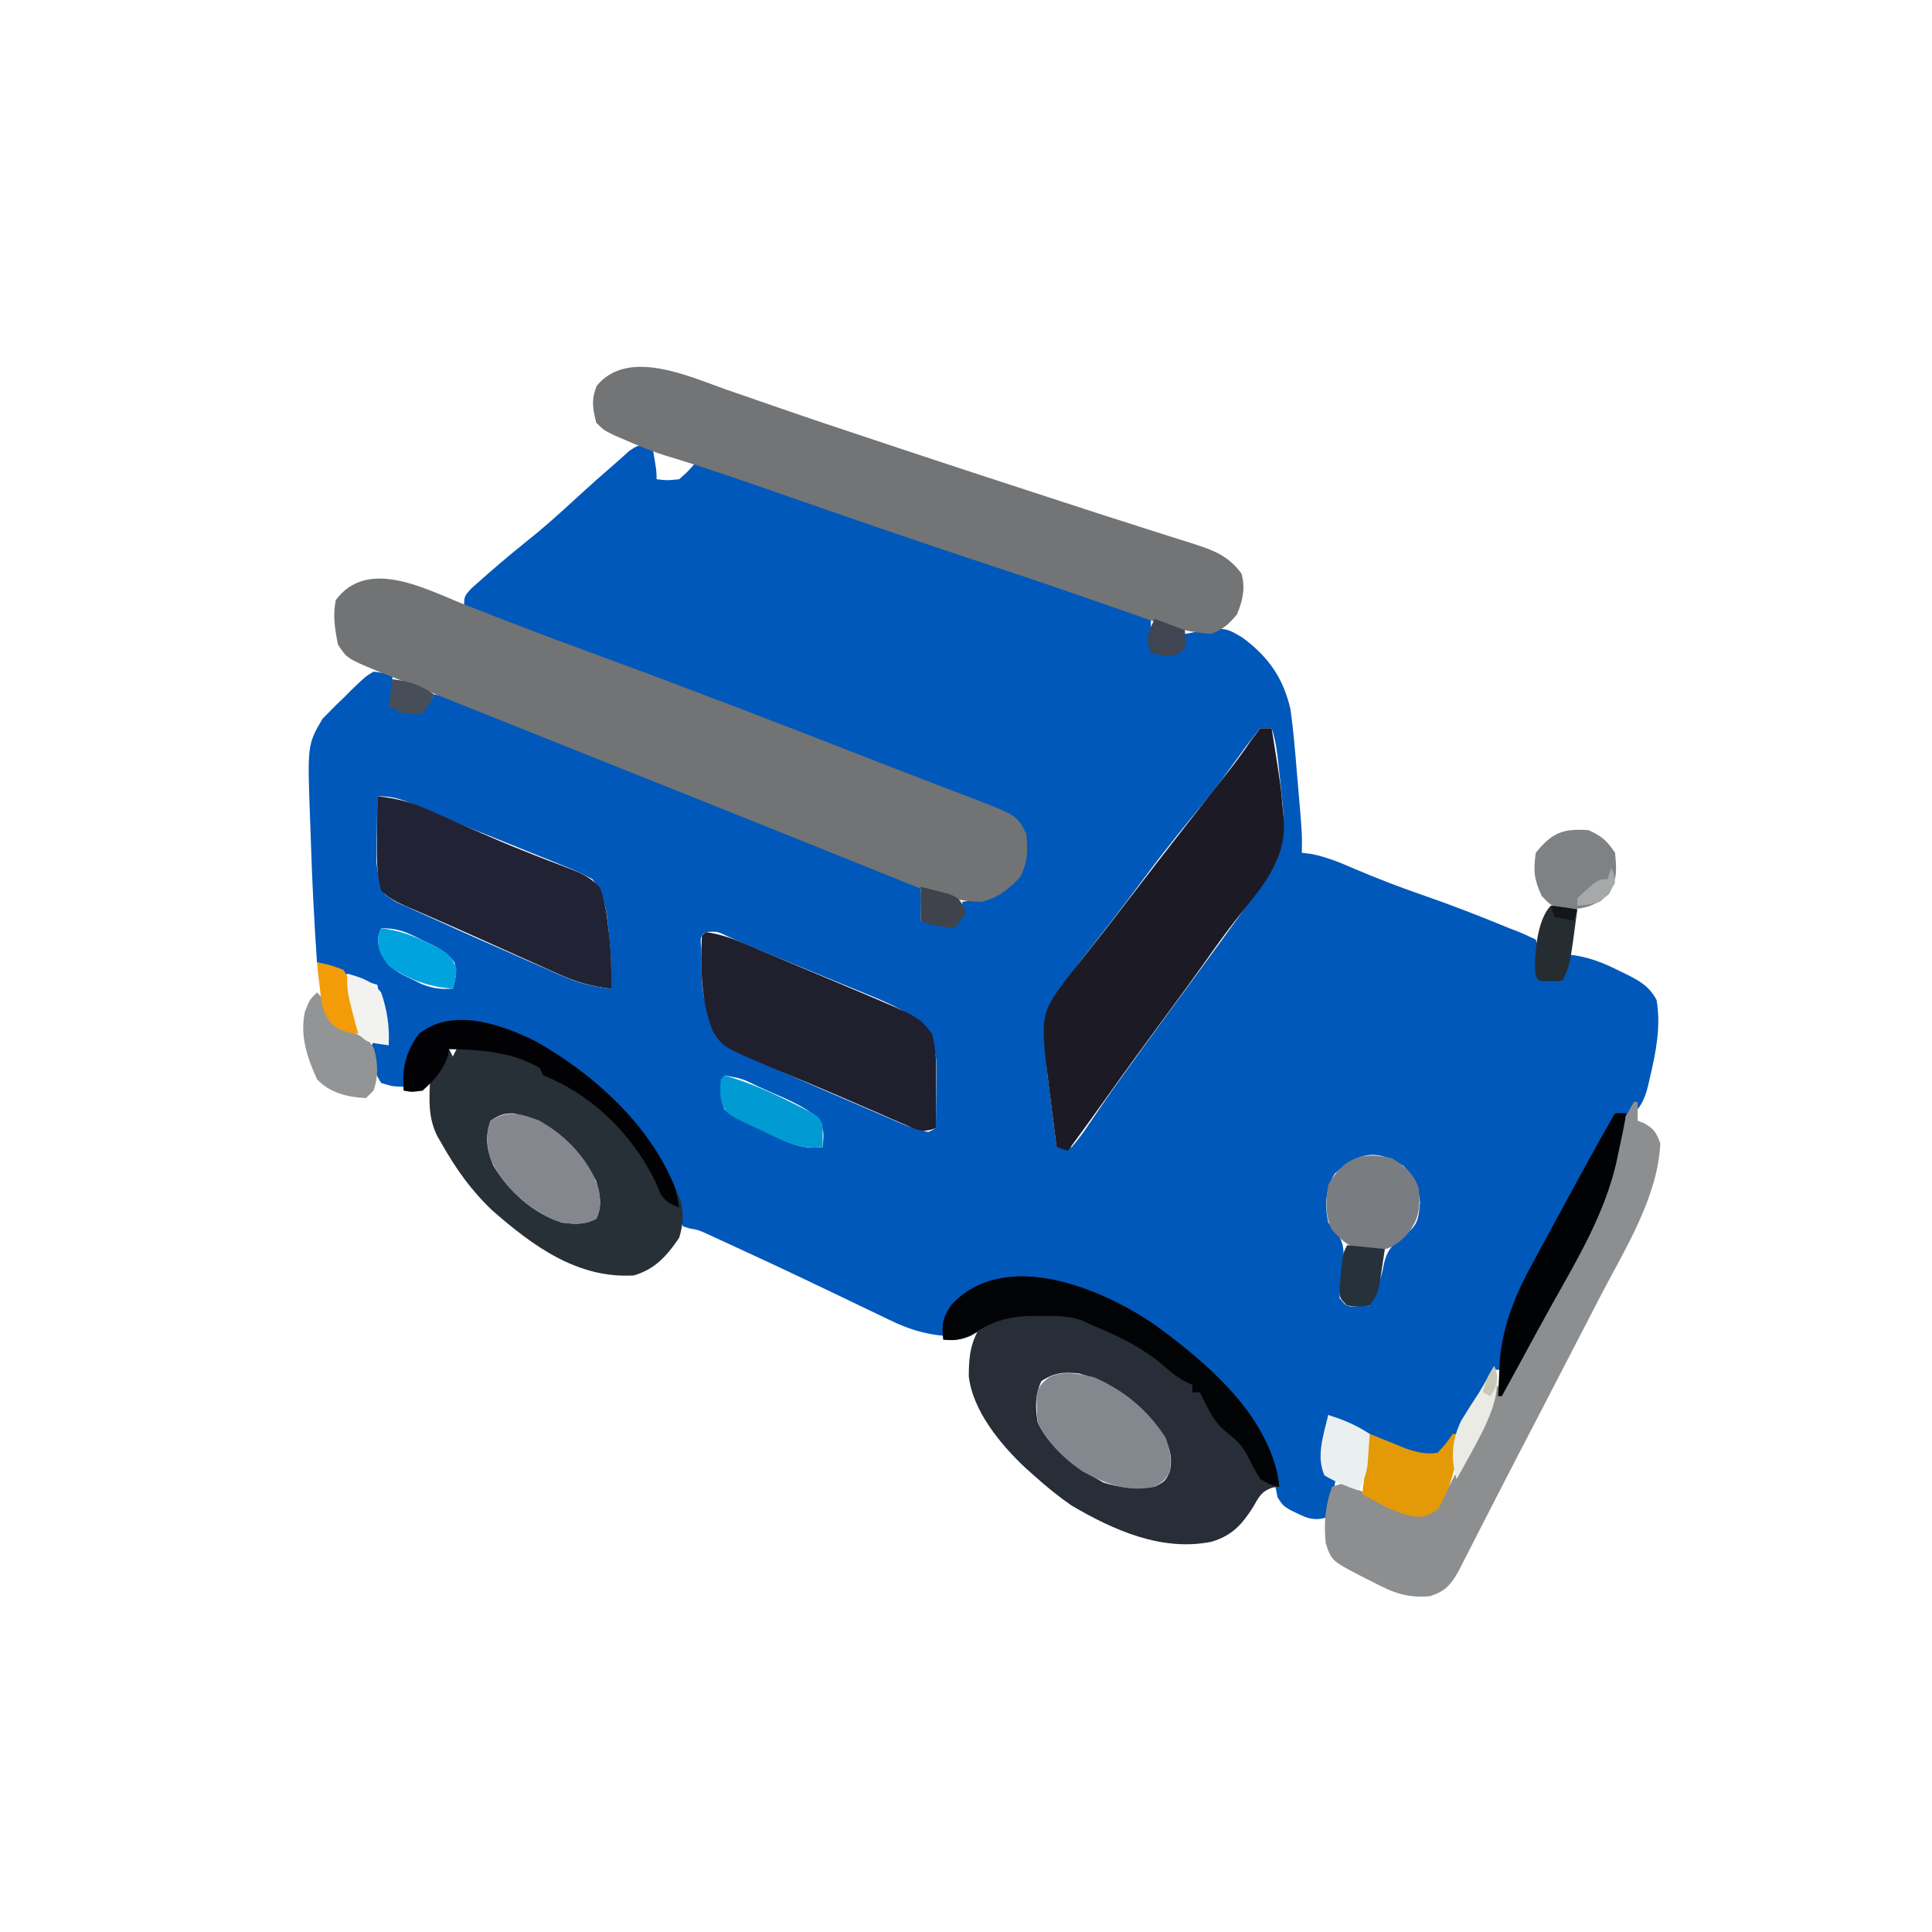 <?xml version="1.0" ?>
<svg xmlns:ns0="http://www.w3.org/2000/svg" xmlns="http://www.w3.org/2000/svg" width="512" height="512" viewBox="0 0 512 512" style="background-color: transparent;">
  <ns0:path d="M0 0 C0.557 0.248 1.114 0.495 1.688 0.75 C2.688 6.5 2.688 6.5 2.688 8.75 C5.52 9.084 5.52 9.084 8.688 8.75 C10.886 6.802 10.886 6.802 12.688 4.75 C19.754 6.605 26.695 8.669 33.602 11.051 C34.977 11.52 34.977 11.52 36.379 11.999 C39.358 13.017 42.335 14.04 45.312 15.062 C47.402 15.778 49.491 16.492 51.58 17.207 C55.856 18.67 60.132 20.135 64.407 21.6 C70.308 23.622 76.214 25.631 82.121 27.637 C99.376 33.498 116.612 39.379 133.688 45.75 C133.688 48.39 133.688 51.03 133.688 53.75 C137.79 54.765 137.79 54.765 141.688 53.75 C142.34 51.725 142.34 51.725 142.688 49.75 C153.084 47.82 153.084 47.82 158 50.75 C164.898 55.895 168.737 61.375 170.688 69.75 C171.459 75.318 171.928 80.898 172.375 86.5 C172.505 88.007 172.636 89.513 172.768 91.02 C173.772 102.75 173.772 102.75 173.688 107.75 C174.516 107.849 175.345 107.949 176.199 108.051 C180.217 108.856 183.764 110.312 187.5 111.938 C193.378 114.43 199.276 116.734 205.312 118.812 C213.213 121.54 220.965 124.552 228.688 127.75 C229.33 127.993 229.973 128.236 230.636 128.487 C232.354 129.16 234.026 129.948 235.688 130.75 C236.845 134.223 236.756 137.111 236.688 140.75 C238.668 141.08 240.647 141.41 242.688 141.75 C243.348 139.44 244.007 137.13 244.688 134.75 C249.569 135.311 253.537 136.854 257.875 139.062 C258.798 139.506 258.798 139.506 259.74 139.959 C263.26 141.724 265.834 143.221 267.688 146.75 C268.906 153.646 267.526 160.588 265.938 167.312 C265.781 168.003 265.624 168.694 265.463 169.405 C264.675 172.455 263.937 174.491 261.734 176.777 C259.688 177.75 259.688 177.75 256.688 176.75 C256.408 177.474 256.129 178.198 255.842 178.945 C254.752 181.594 253.542 184.097 252.219 186.637 C251.735 187.567 251.251 188.497 250.752 189.455 C250.236 190.439 249.719 191.424 249.188 192.438 C248.656 193.453 248.125 194.469 247.578 195.515 C243.789 202.732 239.9 209.888 235.898 216.989 C234.82 218.905 233.752 220.827 232.688 222.75 C232.136 223.731 231.584 224.712 231.016 225.723 C229.369 229.477 228.666 233.099 228 237.125 C227.87 237.861 227.741 238.597 227.607 239.355 C227.292 241.152 226.989 242.951 226.688 244.75 C226.027 244.75 225.368 244.75 224.688 244.75 C223.8 246.378 223.8 246.378 222.895 248.039 C222.097 249.485 221.298 250.93 220.5 252.375 C220.113 253.088 219.725 253.801 219.326 254.535 C213.146 265.669 213.146 265.669 208.324 267.789 C204.703 267.735 201.771 266.543 198.5 265.125 C197.844 264.852 197.188 264.578 196.511 264.296 C191.114 262.016 185.88 259.466 180.688 256.75 C180.358 261.7 180.027 266.65 179.688 271.75 C180.678 272.41 181.668 273.07 182.688 273.75 C182.027 277.05 181.368 280.35 180.688 283.75 C176.528 285.136 174.546 283.803 170.711 281.973 C168.688 280.75 168.688 280.75 167.25 278.562 C166.935 276.986 166.635 275.406 166.391 273.816 C163.44 257.266 147.672 242.736 134.449 233.484 C121.836 225.481 107.414 219.051 92.164 222.285 C87.676 223.649 83.912 225.232 80.688 228.75 C79.329 232.375 79.329 232.375 78.688 235.75 C73.402 235.23 69.189 233.885 64.41 231.539 C63.73 231.215 63.049 230.89 62.348 230.556 C60.895 229.863 59.445 229.165 57.996 228.463 C55.73 227.365 53.458 226.279 51.185 225.195 C48.132 223.74 45.081 222.281 42.031 220.821 C35.983 217.931 29.904 215.111 23.812 212.312 C22.345 211.632 22.345 211.632 20.848 210.938 C19.952 210.527 19.056 210.115 18.133 209.691 C17.365 209.338 16.597 208.984 15.805 208.619 C13.715 207.682 13.715 207.682 11.483 207.311 C10.89 207.126 10.298 206.941 9.688 206.75 C8.52 203.828 8.52 203.828 7.5 200 C2.231 182.279 -11.77 169.061 -27.312 159.75 C-37.207 154.87 -46.902 151.54 -57.875 154.812 C-62.616 158.581 -63.607 163.961 -64.312 169.75 C-67.125 169.688 -67.125 169.688 -70.312 168.75 C-72.241 165.452 -73.494 163.169 -73 159.312 C-72.773 158.797 -72.546 158.281 -72.312 157.75 C-70.993 158.08 -69.672 158.41 -68.312 158.75 C-69.302 153.47 -70.293 148.19 -71.312 142.75 C-72.653 142.317 -73.994 141.884 -75.375 141.438 C-79.467 140.115 -83.366 138.455 -87.312 136.75 C-88.04 126.076 -88.596 115.406 -88.925 104.711 C-88.975 103.143 -89.031 101.575 -89.091 100.006 C-89.89 79.174 -89.89 79.174 -85.867 72.27 C-85.036 71.425 -85.036 71.425 -84.188 70.562 C-83.259 69.615 -83.259 69.615 -82.312 68.648 C-81.653 68.022 -80.993 67.395 -80.312 66.75 C-79.632 66.062 -78.951 65.373 -78.25 64.664 C-74.355 60.932 -74.355 60.932 -72.312 59.75 C-69.57 60.066 -69.57 60.066 -67.312 60.75 C-67.312 63.39 -67.312 66.03 -67.312 68.75 C-64.484 70.164 -62.439 70.069 -59.312 69.75 C-57.4 67.869 -57.4 67.869 -56.312 65.75 C-52.297 66.411 -48.812 67.649 -45.055 69.199 C-44.447 69.448 -43.839 69.697 -43.212 69.954 C-41.894 70.495 -40.577 71.037 -39.26 71.581 C-35.678 73.061 -32.091 74.525 -28.504 75.992 C-27.755 76.299 -27.005 76.606 -26.234 76.922 C-17.88 80.343 -9.506 83.71 -1.125 87.062 C-0.378 87.362 0.369 87.661 1.139 87.969 C10.227 91.604 19.335 95.174 28.498 98.619 C36.704 101.721 44.853 104.965 53.001 108.216 C54.62 108.861 56.239 109.506 57.858 110.15 C60.131 111.054 62.401 111.962 64.672 112.871 C65.366 113.147 66.059 113.422 66.774 113.706 C71.573 115.635 71.573 115.635 72.688 116.75 C72.829 119.753 72.73 122.742 72.688 125.75 C75.657 126.08 78.627 126.41 81.688 126.75 C83.837 123.197 83.837 123.197 83.688 120.75 C84.279 120.652 84.871 120.554 85.48 120.453 C91.352 119.342 95.281 117.958 99 113 C100.042 109.589 100.607 106.202 99.688 102.75 C95.614 97.748 91.075 95.935 85.121 93.711 C84.183 93.348 83.244 92.985 82.277 92.611 C79.231 91.437 76.178 90.281 73.125 89.125 C71.022 88.318 68.92 87.509 66.819 86.7 C62.666 85.101 58.512 83.509 54.355 81.922 C47.258 79.208 40.19 76.422 33.125 73.625 C16.407 67.046 -0.391 60.704 -17.246 54.483 C-27.63 50.645 -37.977 46.716 -48.312 42.75 C-48.312 39.75 -48.312 39.75 -46.293 37.586 C-45.371 36.774 -44.45 35.962 -43.5 35.125 C-43.004 34.685 -42.507 34.245 -41.996 33.791 C-37.787 30.087 -33.436 26.561 -29.074 23.039 C-25.23 19.853 -21.563 16.487 -17.887 13.109 C-14.97 10.436 -12.021 7.808 -9.023 5.227 C-7.515 3.925 -6.036 2.59 -4.562 1.25 C-2.312 -0.25 -2.312 -0.25 0 0 Z M162.688 74.75 C160.768 77.041 159.036 79.317 157.312 81.75 C156.235 83.231 155.154 84.71 154.07 86.188 C153.512 86.948 152.955 87.709 152.38 88.492 C149.753 91.997 146.976 95.373 144.188 98.75 C139.393 104.583 134.791 110.526 130.293 116.59 C125.789 122.651 121.158 128.609 116.494 134.548 C107.53 145.997 104.686 152.51 106.344 167.195 C106.619 169.423 106.9 171.649 107.188 173.875 C107.402 175.596 107.402 175.596 107.621 177.352 C107.971 180.152 108.327 182.951 108.688 185.75 C110.007 185.75 111.327 185.75 112.688 185.75 C114.373 183.819 115.727 182.002 117.125 179.875 C118.013 178.579 118.903 177.283 119.793 175.988 C120.498 174.951 120.498 174.951 121.216 173.893 C123.726 170.237 126.334 166.653 128.938 163.062 C129.482 162.309 130.027 161.555 130.588 160.778 C135.163 154.449 139.796 148.164 144.436 141.883 C150.11 134.196 155.719 126.462 161.286 118.697 C162.228 117.389 163.177 116.086 164.132 114.787 C170.596 105.946 168.829 97.218 167.75 86.812 C167.663 85.971 167.576 85.13 167.487 84.264 C167.119 80.904 166.761 77.972 165.688 74.75 C164.697 74.75 163.707 74.75 162.688 74.75 Z M-71.312 92.75 C-71.371 95.958 -71.406 99.166 -71.438 102.375 C-71.454 103.279 -71.471 104.182 -71.488 105.113 C-71.495 105.996 -71.501 106.879 -71.508 107.789 C-71.518 108.596 -71.529 109.402 -71.54 110.233 C-71.251 113.437 -70.682 115.823 -69.312 118.75 C-66.733 120.69 -66.733 120.69 -63.434 122.07 C-62.823 122.355 -62.212 122.64 -61.582 122.933 C-59.502 123.894 -57.408 124.822 -55.312 125.75 C-53.748 126.46 -52.185 127.17 -50.622 127.882 C-46.421 129.782 -42.204 131.642 -37.978 133.486 C-35.351 134.636 -32.729 135.798 -30.107 136.961 C-28.417 137.701 -26.726 138.441 -25.035 139.18 C-24.262 139.524 -23.489 139.869 -22.693 140.224 C-18.182 142.174 -14.211 143.291 -9.312 143.75 C-9.233 138.279 -9.465 132.992 -10.125 127.562 C-10.195 126.877 -10.266 126.192 -10.338 125.486 C-10.859 121.154 -11.64 118.2 -14.312 114.75 C-16.861 113.366 -19.203 112.272 -21.883 111.227 C-22.637 110.917 -23.392 110.608 -24.169 110.289 C-26.586 109.303 -29.011 108.339 -31.438 107.375 C-33.015 106.736 -34.592 106.095 -36.168 105.453 C-39.307 104.176 -42.451 102.911 -45.599 101.653 C-48.794 100.372 -51.973 99.057 -55.144 97.714 C-55.917 97.388 -56.69 97.062 -57.487 96.726 C-58.953 96.107 -60.416 95.482 -61.876 94.851 C-65.315 93.404 -67.516 92.75 -71.312 92.75 Z M-70.312 127.75 C-71.531 130.63 -71.329 131.706 -70.199 134.688 C-67.975 138.298 -66.239 139.333 -62.438 141.125 C-61.409 141.628 -60.38 142.13 -59.32 142.648 C-56.39 143.722 -54.395 143.989 -51.312 143.75 C-50.607 141.21 -50.134 139.381 -50.859 136.812 C-52.993 133.785 -55.928 132.547 -59.188 131 C-59.813 130.684 -60.438 130.368 -61.082 130.043 C-64.477 128.385 -66.461 127.75 -70.312 127.75 Z M15.688 128.75 C14.264 129.95 14.264 129.95 14.5 133.438 C14.662 146.293 14.662 146.293 19.688 157.75 C22.403 159.578 22.403 159.578 25.68 161.039 C26.591 161.474 26.591 161.474 27.521 161.918 C29.567 162.884 31.625 163.821 33.688 164.75 C34.426 165.083 35.165 165.416 35.926 165.759 C40.711 167.9 45.516 169.991 50.332 172.059 C52.846 173.139 55.357 174.228 57.867 175.316 C59.476 176.011 61.086 176.705 62.695 177.398 C63.44 177.721 64.185 178.044 64.952 178.377 C69.703 180.436 69.703 180.436 74.688 181.75 C75.347 181.42 76.007 181.09 76.688 180.75 C76.746 177.542 76.781 174.334 76.812 171.125 C76.829 170.221 76.846 169.318 76.863 168.387 C76.932 161.345 76.932 161.345 74.688 154.75 C69.959 150.174 64.998 147.876 58.941 145.43 C58.012 145.044 57.083 144.659 56.125 144.262 C53.171 143.04 50.211 141.832 47.25 140.625 C45.265 139.807 43.28 138.988 41.295 138.168 C36.844 136.33 32.389 134.502 27.929 132.683 C25.856 131.82 23.807 130.914 21.758 129.997 C18.776 128.562 18.776 128.562 15.688 128.75 Z M20.688 166.75 C19.845 170.119 19.385 172.486 20.688 175.75 C22.559 177.217 22.559 177.217 24.949 178.328 C25.821 178.766 26.693 179.205 27.592 179.656 C28.969 180.321 28.969 180.321 30.375 181 C31.274 181.459 32.173 181.918 33.1 182.391 C37.755 184.686 41.364 186.421 46.688 185.75 C47.107 181.528 47.107 181.528 45.305 177.844 C41.427 174.742 37.097 172.969 32.562 171 C31.643 170.589 30.724 170.178 29.777 169.754 C25.391 167.589 25.391 167.589 20.688 166.75 Z M182.375 192.812 C179.98 196.981 179.689 201.05 180.688 205.75 C181.705 206.904 181.705 206.904 182.742 208.082 C185.322 211.62 184.872 214.314 184.312 218.438 C184.013 220.891 183.811 223.275 183.688 225.75 C185.585 228.1 185.585 228.1 188.812 227.875 C189.761 227.834 190.71 227.793 191.688 227.75 C193.398 224.017 194.736 220.734 195.438 216.688 C196.39 212.413 198.667 210.586 202.129 208.074 C204.671 205.914 204.696 203.658 205 200.438 C204.623 195.991 203.59 194.111 200.688 190.75 C193.294 186.031 188.706 187.166 182.375 192.812 Z " fill="#0058BA" transform="translate(171.312,118.25)"/>
  <ns0:path d="M0 0 C2.431 0.943 4.862 1.886 7.293 2.828 C9.133 3.546 9.133 3.546 11.011 4.278 C20.069 7.798 29.189 11.157 38.309 14.512 C61.082 22.89 83.714 31.62 106.318 40.443 C111.497 42.463 116.68 44.473 121.872 46.459 C123.9 47.236 125.926 48.015 127.951 48.796 C130.268 49.689 132.588 50.575 134.91 51.454 C146.389 55.903 146.389 55.903 148.812 60.75 C149.193 65.313 149.24 67.824 147.312 72 C144.247 75.372 141.305 77.727 136.812 78.75 C130.195 78.599 124.573 76.818 118.504 74.324 C117.125 73.774 117.125 73.774 115.717 73.212 C112.599 71.964 109.487 70.701 106.375 69.438 C104.129 68.535 101.882 67.635 99.635 66.735 C95.16 64.94 90.686 63.142 86.214 61.34 C74.699 56.697 63.17 52.09 51.641 47.484 C47.562 45.855 43.483 44.225 39.404 42.595 C38.39 42.19 37.375 41.784 36.33 41.367 C25.423 37.008 14.518 32.643 3.613 28.277 C2.726 27.922 1.838 27.567 0.923 27.2 C-0.369 26.683 -0.369 26.683 -1.687 26.155 C-2.518 25.822 -3.35 25.49 -4.206 25.147 C-5.792 24.512 -7.378 23.876 -8.964 23.241 C-12.118 21.977 -15.272 20.716 -18.43 19.464 C-19.315 19.113 -20.201 18.762 -21.113 18.401 C-21.825 18.12 -22.537 17.839 -23.27 17.55 C-31.209 14.239 -31.209 14.239 -33.625 10.562 C-34.43 6.538 -35.048 2.811 -34.188 -1.25 C-25.697 -12.606 -10.349 -4.083 0 0 Z " fill="#717374" transform="translate(123.188,160.25)"/>
  <ns0:path d="M0 0 C1.575 0.545 3.15 1.088 4.726 1.629 C8.065 2.777 11.401 3.934 14.735 5.096 C22.407 7.761 30.115 10.319 37.823 12.881 C40.452 13.755 43.081 14.632 45.71 15.509 C57.64 19.487 69.59 23.405 81.552 27.29 C84.281 28.177 87.01 29.067 89.739 29.956 C100.553 33.481 100.553 33.481 111.387 36.94 C113.333 37.556 115.276 38.178 117.219 38.803 C119.484 39.531 121.752 40.247 124.025 40.948 C129.515 42.728 133.406 44.143 136.875 48.875 C137.973 52.689 137.205 56.093 135.688 59.688 C133.515 62.31 132.056 63.603 128.875 64.875 C123.281 64.462 118.33 63.241 113.047 61.355 C112.314 61.101 111.581 60.847 110.825 60.585 C109.248 60.038 107.672 59.487 106.097 58.932 C101.817 57.426 97.529 55.946 93.242 54.461 C92.366 54.156 91.489 53.852 90.586 53.538 C83.037 50.918 75.459 48.391 67.87 45.887 C49.404 39.793 31.037 33.422 12.677 27.017 C3.288 23.747 -6.082 20.513 -15.608 17.663 C-19.12 16.563 -22.438 15.22 -25.812 13.75 C-26.971 13.252 -28.13 12.755 -29.324 12.242 C-32.125 10.875 -32.125 10.875 -34.125 8.875 C-35.067 5.035 -35.493 2.747 -33.938 -0.938 C-25.764 -10.802 -9.902 -3.529 0 0 Z " fill="#737476" transform="translate(192.125,103.125)"/>
  <ns0:path d="M0 0 C13.56 9.877 29.113 23.1 32.543 40.25 C32.646 41.096 32.749 41.941 32.855 42.812 C32.255 42.889 31.654 42.965 31.035 43.043 C28.101 44.079 27.522 45.464 25.98 48.125 C23.043 52.791 20.371 55.759 14.926 57.391 C1.792 60.067 -11.047 54.325 -22.145 47.812 C-25.697 45.359 -28.944 42.706 -32.145 39.812 C-32.852 39.186 -33.56 38.56 -34.289 37.914 C-40.885 31.734 -48.328 22.825 -49.41 13.531 C-49.38 9.185 -49.185 5.767 -47.145 1.812 C-47.701 2.142 -48.258 2.473 -48.832 2.812 C-51.447 3.943 -53.325 3.969 -56.145 3.812 C-56.632 -0.28 -56.344 -1.888 -54.02 -5.375 C-39.913 -20.597 -13.931 -9.691 0 0 Z M-30.145 14.812 C-31.915 18.353 -31.78 21.956 -31.145 25.812 C-27.528 33.193 -20.761 37.803 -13.77 41.688 C-9.122 43.13 -4.967 43.559 -0.145 42.812 C2.612 41.392 2.612 41.392 3.855 38.812 C4.662 34.869 3.841 32.343 1.918 28.938 C-3.566 20.896 -10.715 15.351 -20.145 12.812 C-24.127 12.37 -26.779 12.568 -30.145 14.812 Z " fill="#272E38" transform="translate(306.145,351.188)"/>
  <ns0:path d="M0 0 C0.99 0 1.98 0 3 0 C5.505 15.737 5.505 15.737 6 22 C6.077 22.811 6.155 23.622 6.234 24.457 C6.84 35.402 0.084 42.39 -6.34 50.566 C-8.909 53.852 -11.345 57.219 -13.75 60.625 C-17.765 66.302 -21.865 71.91 -26 77.5 C-30.975 84.23 -35.887 90.998 -40.734 97.82 C-44.121 102.573 -47.557 107.288 -51 112 C-51.99 111.67 -52.98 111.34 -54 111 C-54.51 107.043 -55.006 103.084 -55.5 99.125 C-55.643 98.016 -55.786 96.908 -55.934 95.766 C-58.403 75.774 -58.403 75.774 -50.996 65.934 C-49.815 64.431 -48.629 62.932 -47.438 61.438 C-46.165 59.822 -44.893 58.206 -43.621 56.59 C-43 55.803 -42.378 55.017 -41.738 54.207 C-39.467 51.323 -37.231 48.414 -35 45.5 C-31.038 40.341 -27.055 35.198 -23.062 30.062 C-22.468 29.298 -21.874 28.534 -21.262 27.747 C-18.463 24.151 -15.658 20.561 -12.836 16.984 C-12.345 16.362 -11.854 15.739 -11.347 15.097 C-10.446 13.956 -9.543 12.816 -8.639 11.678 C-6.433 8.886 -4.363 6.056 -2.379 3.105 C-1.594 2.081 -0.809 1.056 0 0 Z " fill="#1C1B25" transform="translate(334,193)"/>
  <ns0:path d="M0 0 C0.33 0 0.66 0 1 0 C1 1.65 1 3.3 1 5 C1.619 5.248 2.238 5.495 2.875 5.75 C5.444 7.261 5.963 8.237 7 11 C6.335 25.352 -2.428 39.095 -8.875 51.5 C-9.827 53.344 -10.779 55.189 -11.731 57.034 C-14.062 61.552 -16.402 66.066 -18.744 70.579 C-20.501 73.965 -22.252 77.353 -24.004 80.742 C-26.231 85.047 -28.464 89.349 -30.703 93.648 C-32.775 97.63 -34.832 101.618 -36.875 105.615 C-38.165 108.137 -39.459 110.656 -40.753 113.176 C-41.663 114.953 -42.568 116.733 -43.472 118.513 C-44.022 119.581 -44.571 120.649 -45.137 121.75 C-45.618 122.694 -46.1 123.637 -46.596 124.609 C-48.688 128.171 -50.054 129.685 -54 131 C-60.12 131.572 -63.93 130.034 -69.188 127.25 C-69.886 126.902 -70.584 126.554 -71.303 126.195 C-80.13 121.66 -80.13 121.66 -81.68 116.922 C-82.169 111.476 -81.85 107.181 -80 102 C-77 101 -77 101 -75.21 101.637 C-74.232 102.157 -74.232 102.157 -73.234 102.688 C-72.509 103.056 -71.783 103.425 -71.035 103.805 C-69.524 104.595 -68.016 105.392 -66.512 106.195 C-61.66 108.643 -58.433 109.746 -53 108 C-51.163 106.288 -51.163 106.288 -50.062 103.875 C-49.584 102.977 -49.106 102.078 -48.613 101.152 C-47.815 99.592 -47.815 99.592 -47 98 C-46.311 96.77 -45.616 95.542 -44.918 94.316 C-41.193 87.702 -38.069 81.614 -37 74 C-36.01 75.485 -36.01 75.485 -35 77 C-34.562 76.1 -34.123 75.2 -33.672 74.273 C-28.692 64.141 -23.368 54.217 -17.93 44.324 C-17.451 43.448 -16.972 42.571 -16.479 41.668 C-15.477 39.861 -14.453 38.066 -13.41 36.283 C-9.741 29.902 -7.52 23.831 -5.812 16.688 C-3.004 5.29 -3.004 5.29 0 0 Z " fill="#8C8E90" transform="translate(433,292)"/>
  <ns0:path d="M0 0 C15.801 8.897 29.765 22.226 37 39 C37.454 40.052 37.907 41.104 38.375 42.188 C39.219 45.987 39.103 48.237 38 52 C34.768 56.774 31.639 60.328 26 62 C11.075 62.92 -0.829 54.153 -11.508 44.805 C-17.104 39.512 -21.227 33.697 -25 27 C-25.362 26.372 -25.724 25.744 -26.098 25.098 C-28.57 20.211 -28.289 15.32 -28 10 C-28.99 11.485 -28.99 11.485 -30 13 C-32.625 13.188 -32.625 13.188 -35 13 C-35.492 7.096 -34.488 2.87 -31 -2 C-22.058 -9.153 -9.081 -4.513 0 0 Z M-23 2 C-22.67 2.66 -22.34 3.32 -22 4 C-21.67 3.34 -21.34 2.68 -21 2 C-21.66 2 -22.32 2 -23 2 Z M-12 21 C-13.521 25.26 -13.016 28.693 -11.27 32.848 C-7.259 39.647 -0.628 45.67 7 48 C10.547 48.407 12.797 48.601 16 47 C17.671 43.658 16.973 40.458 16 37 C14.269 33.779 14.269 33.779 12 31 C11.402 30.154 10.804 29.309 10.188 28.438 C5.513 23.228 0.935 20.605 -5.887 19.066 C-8.504 18.984 -9.836 19.55 -12 21 Z " fill="#272F37" transform="translate(142,276)"/>
  <ns0:path d="M0 0 C3.341 0.483 6.284 1.401 9.388 2.702 C10.223 3.05 11.057 3.397 11.917 3.755 C12.807 4.131 13.697 4.507 14.613 4.895 C15.542 5.283 16.47 5.672 17.427 6.072 C19.388 6.895 21.349 7.719 23.309 8.546 C26.289 9.803 29.272 11.051 32.256 12.299 C34.167 13.101 36.078 13.904 37.988 14.707 C38.872 15.077 39.755 15.447 40.666 15.828 C56.658 22.588 56.658 22.588 60 27 C60.848 30.332 61.12 33.434 61.098 36.863 C61.094 37.75 61.091 38.636 61.088 39.549 C61.075 40.917 61.075 40.917 61.062 42.312 C61.058 43.244 61.053 44.175 61.049 45.135 C61.037 47.423 61.021 49.712 61 52 C57.235 53.255 56.333 52.563 52.758 51.008 C51.701 50.554 50.645 50.101 49.556 49.633 C48.424 49.136 47.292 48.638 46.125 48.125 C44.966 47.623 43.806 47.122 42.612 46.605 C40.227 45.573 37.844 44.538 35.463 43.5 C32.282 42.122 29.09 40.772 25.891 39.438 C24.956 39.045 24.021 38.653 23.058 38.25 C21.325 37.523 19.589 36.8 17.852 36.083 C4.454 30.411 4.454 30.411 1.818 26.04 C-1.213 18.483 -1.41 9.061 -1 1 C-0.67 0.67 -0.34 0.34 0 0 Z " fill="#1F1F2E" transform="translate(187,247)"/>
  <ns0:path d="M0 0 C4.754 0.532 8.664 1.475 13.035 3.406 C14.729 4.145 14.729 4.145 16.457 4.898 C17.647 5.427 18.837 5.955 20.062 6.5 C22.561 7.599 25.061 8.693 27.562 9.785 C28.187 10.059 28.812 10.333 29.456 10.615 C33.481 12.369 37.534 14.027 41.625 15.621 C42.632 16.016 43.638 16.41 44.676 16.816 C46.557 17.547 48.443 18.265 50.334 18.969 C53.918 20.371 56.433 21.363 59.016 24.266 C60.268 27.744 60.813 31.156 61.188 34.812 C61.269 35.486 61.351 36.16 61.436 36.854 C61.975 41.591 62.069 46.234 62 51 C56.71 50.465 52.356 49.118 47.512 46.902 C46.815 46.592 46.118 46.282 45.4 45.962 C43.158 44.962 40.923 43.95 38.688 42.938 C37.152 42.249 35.616 41.561 34.08 40.874 C31.074 39.529 28.07 38.179 25.068 36.826 C21.665 35.295 18.253 33.788 14.832 32.297 C13.991 31.93 13.151 31.562 12.284 31.184 C10.808 30.54 9.33 29.898 7.85 29.26 C5.131 28.063 3.122 27.122 1 25 C0.114 21.678 -0.12 18.564 -0.098 15.137 C-0.094 14.25 -0.091 13.364 -0.088 12.451 C-0.08 11.539 -0.071 10.627 -0.062 9.688 C-0.058 8.756 -0.053 7.825 -0.049 6.865 C-0.037 4.577 -0.021 2.288 0 0 Z " fill="#212233" transform="translate(100,211)"/>
  <ns0:path d="M0 0 C7.856 3.457 14.353 8.816 18.938 16.062 C20.132 19.366 20.529 21.521 20 25 C18.625 27.375 18.625 27.375 16 29 C8.886 30.557 3.078 28.294 -3.152 24.926 C-8.018 21.636 -12.351 17.299 -15 12 C-15.203 9.941 -15.203 9.941 -15.25 7.562 C-15.289 6.389 -15.289 6.389 -15.328 5.191 C-14.923 2.483 -14.115 1.678 -12 0 C-8.207 -1.896 -4.017 -0.904 0 0 Z " fill="#83878E" transform="translate(290,365)"/>
  <ns0:path d="M0 0 C0.99 0 1.98 0 3 0 C2.413 3.362 1.74 6.669 1 10 C0.751 11.167 0.502 12.333 0.246 13.535 C-2.909 26.68 -9.551 37.982 -16.138 49.68 C-19.103 54.967 -21.984 60.298 -24.875 65.625 C-26.581 68.751 -28.29 71.876 -30 75 C-30.33 75 -30.66 75 -31 75 C-30.911 72.895 -30.803 70.791 -30.688 68.688 C-30.629 67.516 -30.571 66.344 -30.512 65.137 C-29.63 56.048 -26.422 48.117 -22.062 40.188 C-21.35 38.86 -21.35 38.86 -20.623 37.505 C-19.093 34.664 -17.547 31.832 -16 29 C-14.916 26.999 -13.833 24.998 -12.75 22.996 C-8.571 15.29 -4.377 7.596 0 0 Z " fill="#000204" transform="translate(428,295)"/>
  <ns0:path d="M0 0 C7.114 4.142 13.226 10.236 15.691 18.246 C16.196 21.142 16.332 23.335 15 26 C11.34 27.83 7.957 27.598 4.082 26.414 C-3.177 23.256 -10.03 17.176 -13.125 9.812 C-14.008 5.967 -14.326 3.712 -13 0 C-8.516 -2.973 -4.774 -1.851 0 0 Z " fill="#84878D" transform="translate(143,297)"/>
  <ns0:path d="M0 0 C15.424 8.684 30.443 22.255 37 39 C37.373 40.658 37.718 42.324 38 44 C35.509 43.027 34.247 42.434 32.902 40.074 C32.584 39.287 32.266 38.499 31.938 37.688 C25.94 24.955 15.061 14.17 2 9 C1.505 8.01 1.505 8.01 1 7 C-6.523 2.657 -14.495 2.245 -23 2 C-23.108 2.583 -23.217 3.165 -23.328 3.766 C-24.48 7.595 -27.01 10.403 -30 13 C-32.875 13.438 -32.875 13.438 -35 13 C-35.492 7.096 -34.488 2.87 -31 -2 C-22.058 -9.153 -9.081 -4.513 0 0 Z " fill="#020204" transform="translate(142,276)"/>
  <ns0:path d="M0 0 C3.407 2.148 5.778 4.113 7 8 C7.456 13.016 7.13 16.007 4 20 C1.057 23.203 -1.175 24.305 -5.438 24.562 C-10.444 24.354 -12.601 22.569 -16 19 C-17.88 15.241 -17.658 11.083 -17 7 C-12.957 -0.139 -7.991 -2.029 0 0 Z " fill="#797C81" transform="translate(369,307)"/>
  <ns0:path d="M0 0 C13.56 9.877 29.113 23.1 32.543 40.25 C32.646 41.096 32.749 41.941 32.855 42.812 C30.668 42.375 30.668 42.375 27.855 40.812 C26.479 38.625 25.348 36.363 24.18 34.059 C22.874 31.844 21.745 30.619 19.73 29.062 C16.829 26.792 15.517 25.052 13.855 21.812 C13.464 21.049 13.072 20.286 12.668 19.5 C12.4 18.943 12.132 18.386 11.855 17.812 C11.195 17.812 10.535 17.812 9.855 17.812 C9.855 17.152 9.855 16.493 9.855 15.812 C9.287 15.56 8.719 15.307 8.133 15.047 C5.564 13.655 3.621 11.98 1.418 10.062 C-4.267 5.423 -10.394 2.59 -17.145 -0.188 C-17.933 -0.566 -18.722 -0.945 -19.535 -1.336 C-23.053 -2.484 -26.424 -2.478 -30.082 -2.438 C-30.772 -2.445 -31.463 -2.453 -32.174 -2.461 C-38.062 -2.439 -42.779 -1.269 -47.707 1.938 C-51.016 3.742 -52.488 4.256 -56.145 3.812 C-56.632 -0.28 -56.344 -1.888 -54.02 -5.375 C-39.913 -20.597 -13.931 -9.691 0 0 Z " fill="#020304" transform="translate(306.145,351.188)"/>
  <ns0:path d="M0 0 C3.223 1.302 6.445 2.604 9.668 3.906 C12.751 4.918 14.804 5.452 18 5 C20.201 2.561 20.201 2.561 22 0 C22.66 0 23.32 0 24 0 C23.061 7.411 21.924 13.58 18 20 C14.814 22.124 13.775 22.253 10.117 21.625 C5.804 20.352 1.953 18.112 -2 16 C-1.34 10.72 -0.68 5.44 0 0 Z " fill="#E49A06" transform="translate(363,380)"/>
  <ns0:path d="M0 0 C3.539 1.651 4.811 2.716 7 6 C7.441 10.555 7.632 12.883 5.375 16.875 C1.532 20.314 -1.516 21 -6.625 21 C-10 20 -10 20 -12.438 17.438 C-14.46 12.988 -14.693 10.851 -14 6 C-9.652 0.622 -6.829 -0.463 0 0 Z " fill="#808183" transform="translate(421,220)"/>
  <ns0:path d="M0 0 C2 2 2 2 2.5 4.812 C4.299 8.635 5.237 8.78 9 10.375 C13.686 12.471 13.686 12.471 15.137 14.914 C16.147 18.741 16.336 22.216 15 26 C14.34 26.66 13.68 27.32 13 28 C8.155 27.775 3.354 26.636 0 23 C-2.636 17.11 -4.532 11.593 -3.215 5.176 C-2 2 -2 2 0 0 Z " fill="#929495" transform="translate(84,263)"/>
  <ns0:path d="M0 0 C6.164 1.761 11.772 4.222 17.5 7.062 C18.219 7.415 18.937 7.768 19.678 8.131 C24.876 10.753 24.876 10.753 26 13 C26.04 15 26.043 17 26 19 C19.766 19.744 15.131 17.169 9.688 14.5 C8.769 14.09 7.851 13.68 6.904 13.258 C0.458 10.113 0.458 10.113 -0.861 6.906 C-1.168 4.719 -1.168 4.719 -1 1 C-0.67 0.67 -0.34 0.34 0 0 Z " fill="#009BD2" transform="translate(192,285)"/>
  <ns0:path d="M0 0 C4.562 0.567 8.137 1.771 12.25 3.812 C13.286 4.314 14.323 4.815 15.391 5.332 C18.107 7.068 19.049 7.961 20 11 C19.625 13.75 19.625 13.75 19 16 C12.634 15.585 7.317 13.558 2 10 C-0.207 6.91 -1.184 5.395 -0.688 1.625 C-0.461 1.089 -0.234 0.553 0 0 Z " fill="#00A3DE" transform="translate(101,246)"/>
  <ns0:path d="M0 0 C4.053 1.225 7.444 2.699 11 5 C10.885 6.751 10.758 8.501 10.625 10.25 C10.555 11.225 10.486 12.199 10.414 13.203 C10.015 15.896 9.365 17.67 8 20 C4.837 18.914 1.871 17.727 -1 16 C-3.281 10.958 -1.245 5.204 0 0 Z " fill="#EAEFF0" transform="translate(352,375)"/>
  <ns0:path d="M0 0 C3.3 0.33 6.6 0.66 10 1 C9.717 2.939 9.424 4.876 9.125 6.812 C8.963 7.891 8.8 8.97 8.633 10.082 C8 13 8 13 6 16 C3 16.312 3 16.312 0 16 C-2 14 -2 14 -2.012 11.25 C-1.905 10.178 -1.798 9.105 -1.688 8 C-1.588 6.928 -1.489 5.855 -1.387 4.75 C-1 2 -1 2 0 0 Z " fill="#26313C" transform="translate(357,330)"/>
  <ns0:path d="M0 0 C2.339 0.287 4.674 0.619 7 1 C5.059 15.882 5.059 15.882 3 20 C1 20.043 -1 20.041 -3 20 C-4 19 -4 19 -4.25 16.125 C-4.202 11.472 -3.388 3.388 0 0 Z " fill="#252C32" transform="translate(411,240)"/>
  <ns0:path d="M0 0 C3.375 0.688 3.375 0.688 7 2 C8.312 4.125 8.312 4.125 9 7 C9.182 7.648 9.364 8.297 9.551 8.965 C10.522 12.514 11 15.261 11 19 C8.046 18.672 6.291 18.222 3.906 16.406 C1.388 13.228 1.195 10.752 0.75 6.75 C0.6 5.487 0.451 4.223 0.297 2.922 C0.199 1.958 0.101 0.993 0 0 Z " fill="#F39C08" transform="translate(84,255)"/>
  <ns0:path d="M0 0 C3.814 1.102 6.478 1.883 9 5 C10.569 9.48 11.306 14.259 11 19 C5.25 18.25 5.25 18.25 3 16 C2.385 14.064 1.853 12.1 1.375 10.125 C1.115 9.076 0.854 8.026 0.586 6.945 C0 4 0 4 0 0 Z " fill="#F2F3F0" transform="translate(92,258)"/>
  <ns0:path d="M0 0 C1.92 5.842 -0.395 11.597 -2.932 16.976 C-5.165 21.386 -7.558 25.702 -10 30 C-11.578 24.543 -11.269 19.569 -8.734 14.438 C-7.213 11.917 -5.621 9.458 -4 7 C-3.196 5.632 -2.403 4.258 -1.625 2.875 C-1.089 1.926 -0.553 0.978 0 0 Z " fill="#EBEBE6" transform="translate(396,362)"/>
  <ns0:path d="M0 0 C1.63 0.397 3.254 0.818 4.875 1.25 C6.232 1.598 6.232 1.598 7.617 1.953 C10 3 10 3 11.32 5.109 C11.545 5.733 11.769 6.357 12 7 C11.01 8.32 10.02 9.64 9 11 C2.25 10.125 2.25 10.125 0 9 C0 6.03 0 3.06 0 0 Z " fill="#3F444C" transform="translate(244,235)"/>
  <ns0:path d="M0 0 C2.64 0.99 5.28 1.98 8 3 C8.188 5.375 8.188 5.375 8 8 C5 10 5 10 1.812 9.625 C0.42 9.316 0.42 9.316 -1 9 C-2.033 6.212 -2.045 5.132 -1.062 2.25 C-0.712 1.507 -0.361 0.765 0 0 Z " fill="#404551" transform="translate(306,164)"/>
  <ns0:path d="M0 0 C4.389 0.51 7.337 1.522 11 4 C9.875 6.5 9.875 6.5 8 9 C3.914 9.596 2.474 9.316 -1 7 C-0.67 4.69 -0.34 2.38 0 0 Z " fill="#474E58" transform="translate(104,180)"/>
  <ns0:path d="M0 0 C0.75 1.688 0.75 1.688 1 4 C-0.562 6.688 -0.562 6.688 -3 9 C-6.25 9.812 -6.25 9.812 -9 10 C-9 9.34 -9 8.68 -9 8 C-3.524 3 -3.524 3 -1 3 C-0.67 2.01 -0.34 1.02 0 0 Z " fill="#A7A8A9" transform="translate(427,230)"/>
  <ns0:path d="M0 0 C2.31 0.33 4.62 0.66 7 1 C6.67 1.99 6.34 2.98 6 4 C4.35 3.67 2.7 3.34 1 3 C0.67 2.01 0.34 1.02 0 0 Z " fill="#131518" transform="translate(411,240)"/>
  <ns0:path d="M0 0 C0.931 2.606 1.149 3.642 0.062 6.25 C-0.463 7.116 -0.463 7.116 -1 8 C-1.66 7.67 -2.32 7.34 -3 7 C-2.387 4.038 -1.746 2.619 0 0 Z " fill="#C9C8B5" transform="translate(396,362)"/>
  <ns0:path d="M0 0 C2 1 2 1 2 1 Z " fill="#DD9B31" transform="translate(94,274)"/>
</svg>